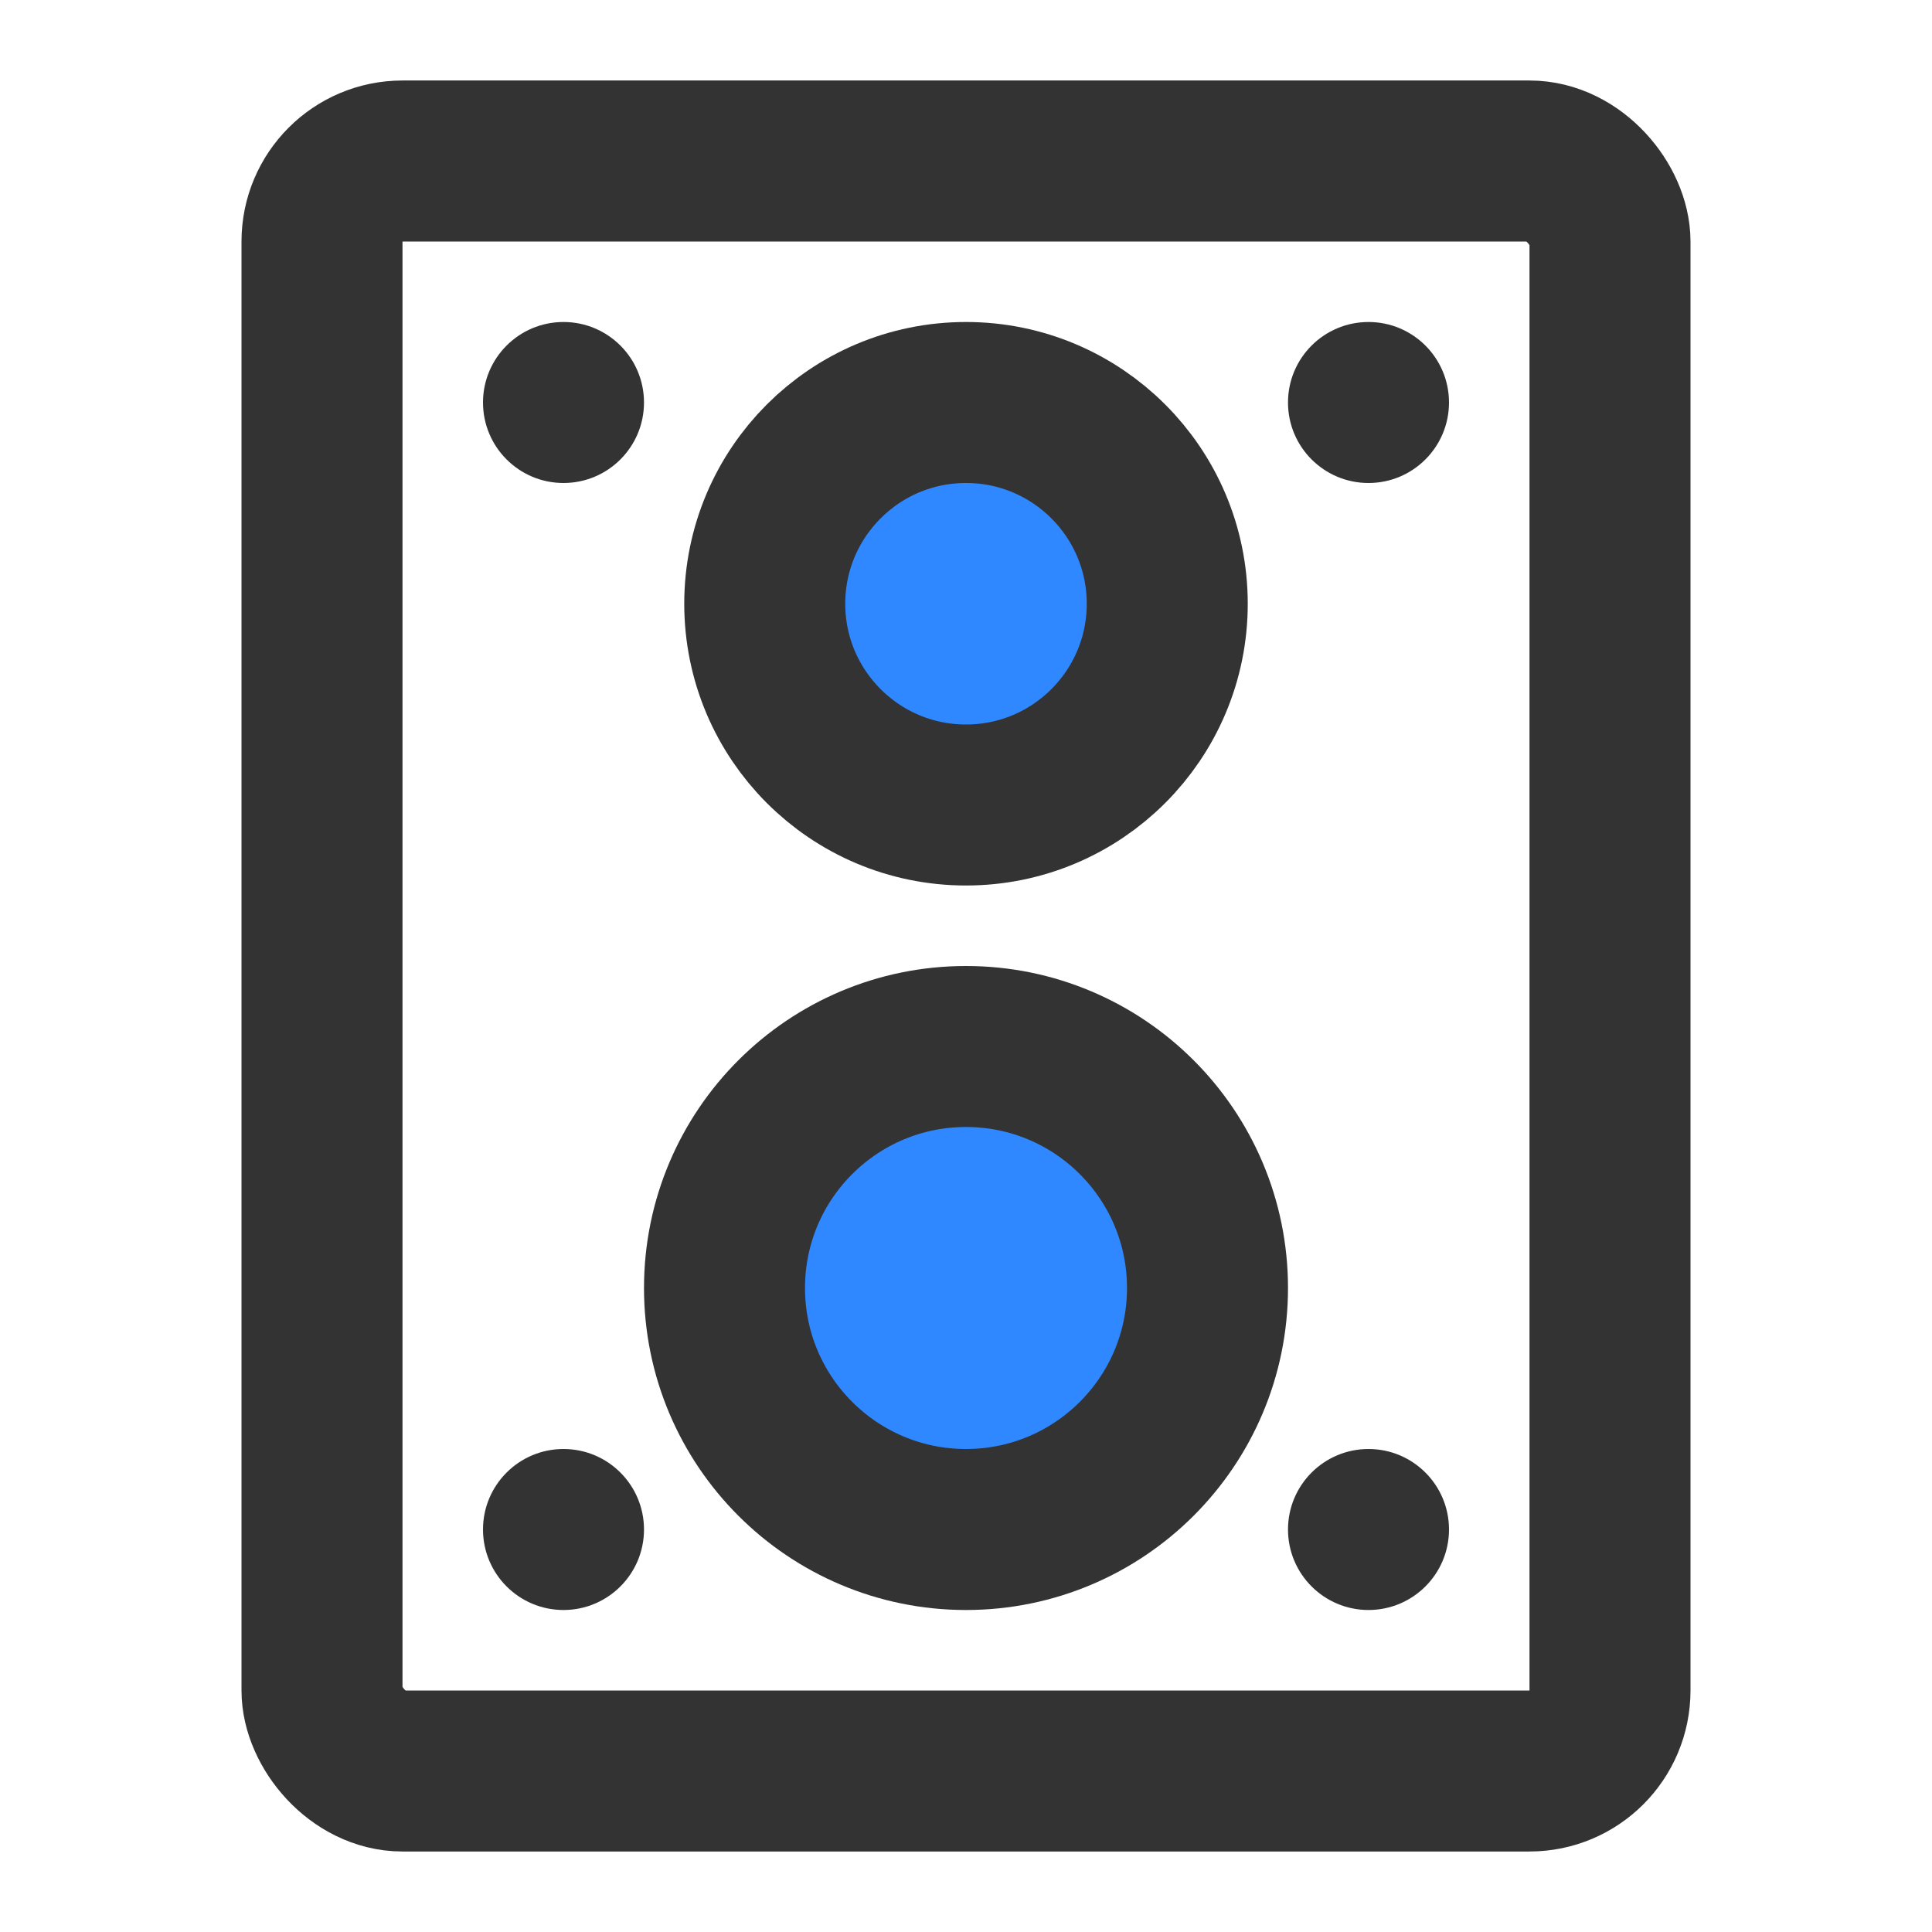 <?xml version="1.0" encoding="UTF-8"?><svg width="24" height="24" viewBox="0 0 48 48" fill="none" xmlns="http://www.w3.org/2000/svg"><rect x="8" y="4" width="32" height="40" rx="2" stroke="#333" stroke-width="4" stroke-linecap="round" stroke-linejoin="round"/><circle cx="24" cy="15" r="5" fill="#2F88FF" stroke="#333" stroke-width="4"/><circle cx="14" cy="10" r="2" fill="#333"/><circle cx="14" cy="38" r="2" fill="#333"/><circle cx="34" cy="10" r="2" fill="#333"/><circle cx="34" cy="38" r="2" fill="#333"/><circle cx="24" cy="32" r="6" fill="#2F88FF" stroke="#333" stroke-width="4"/></svg>
